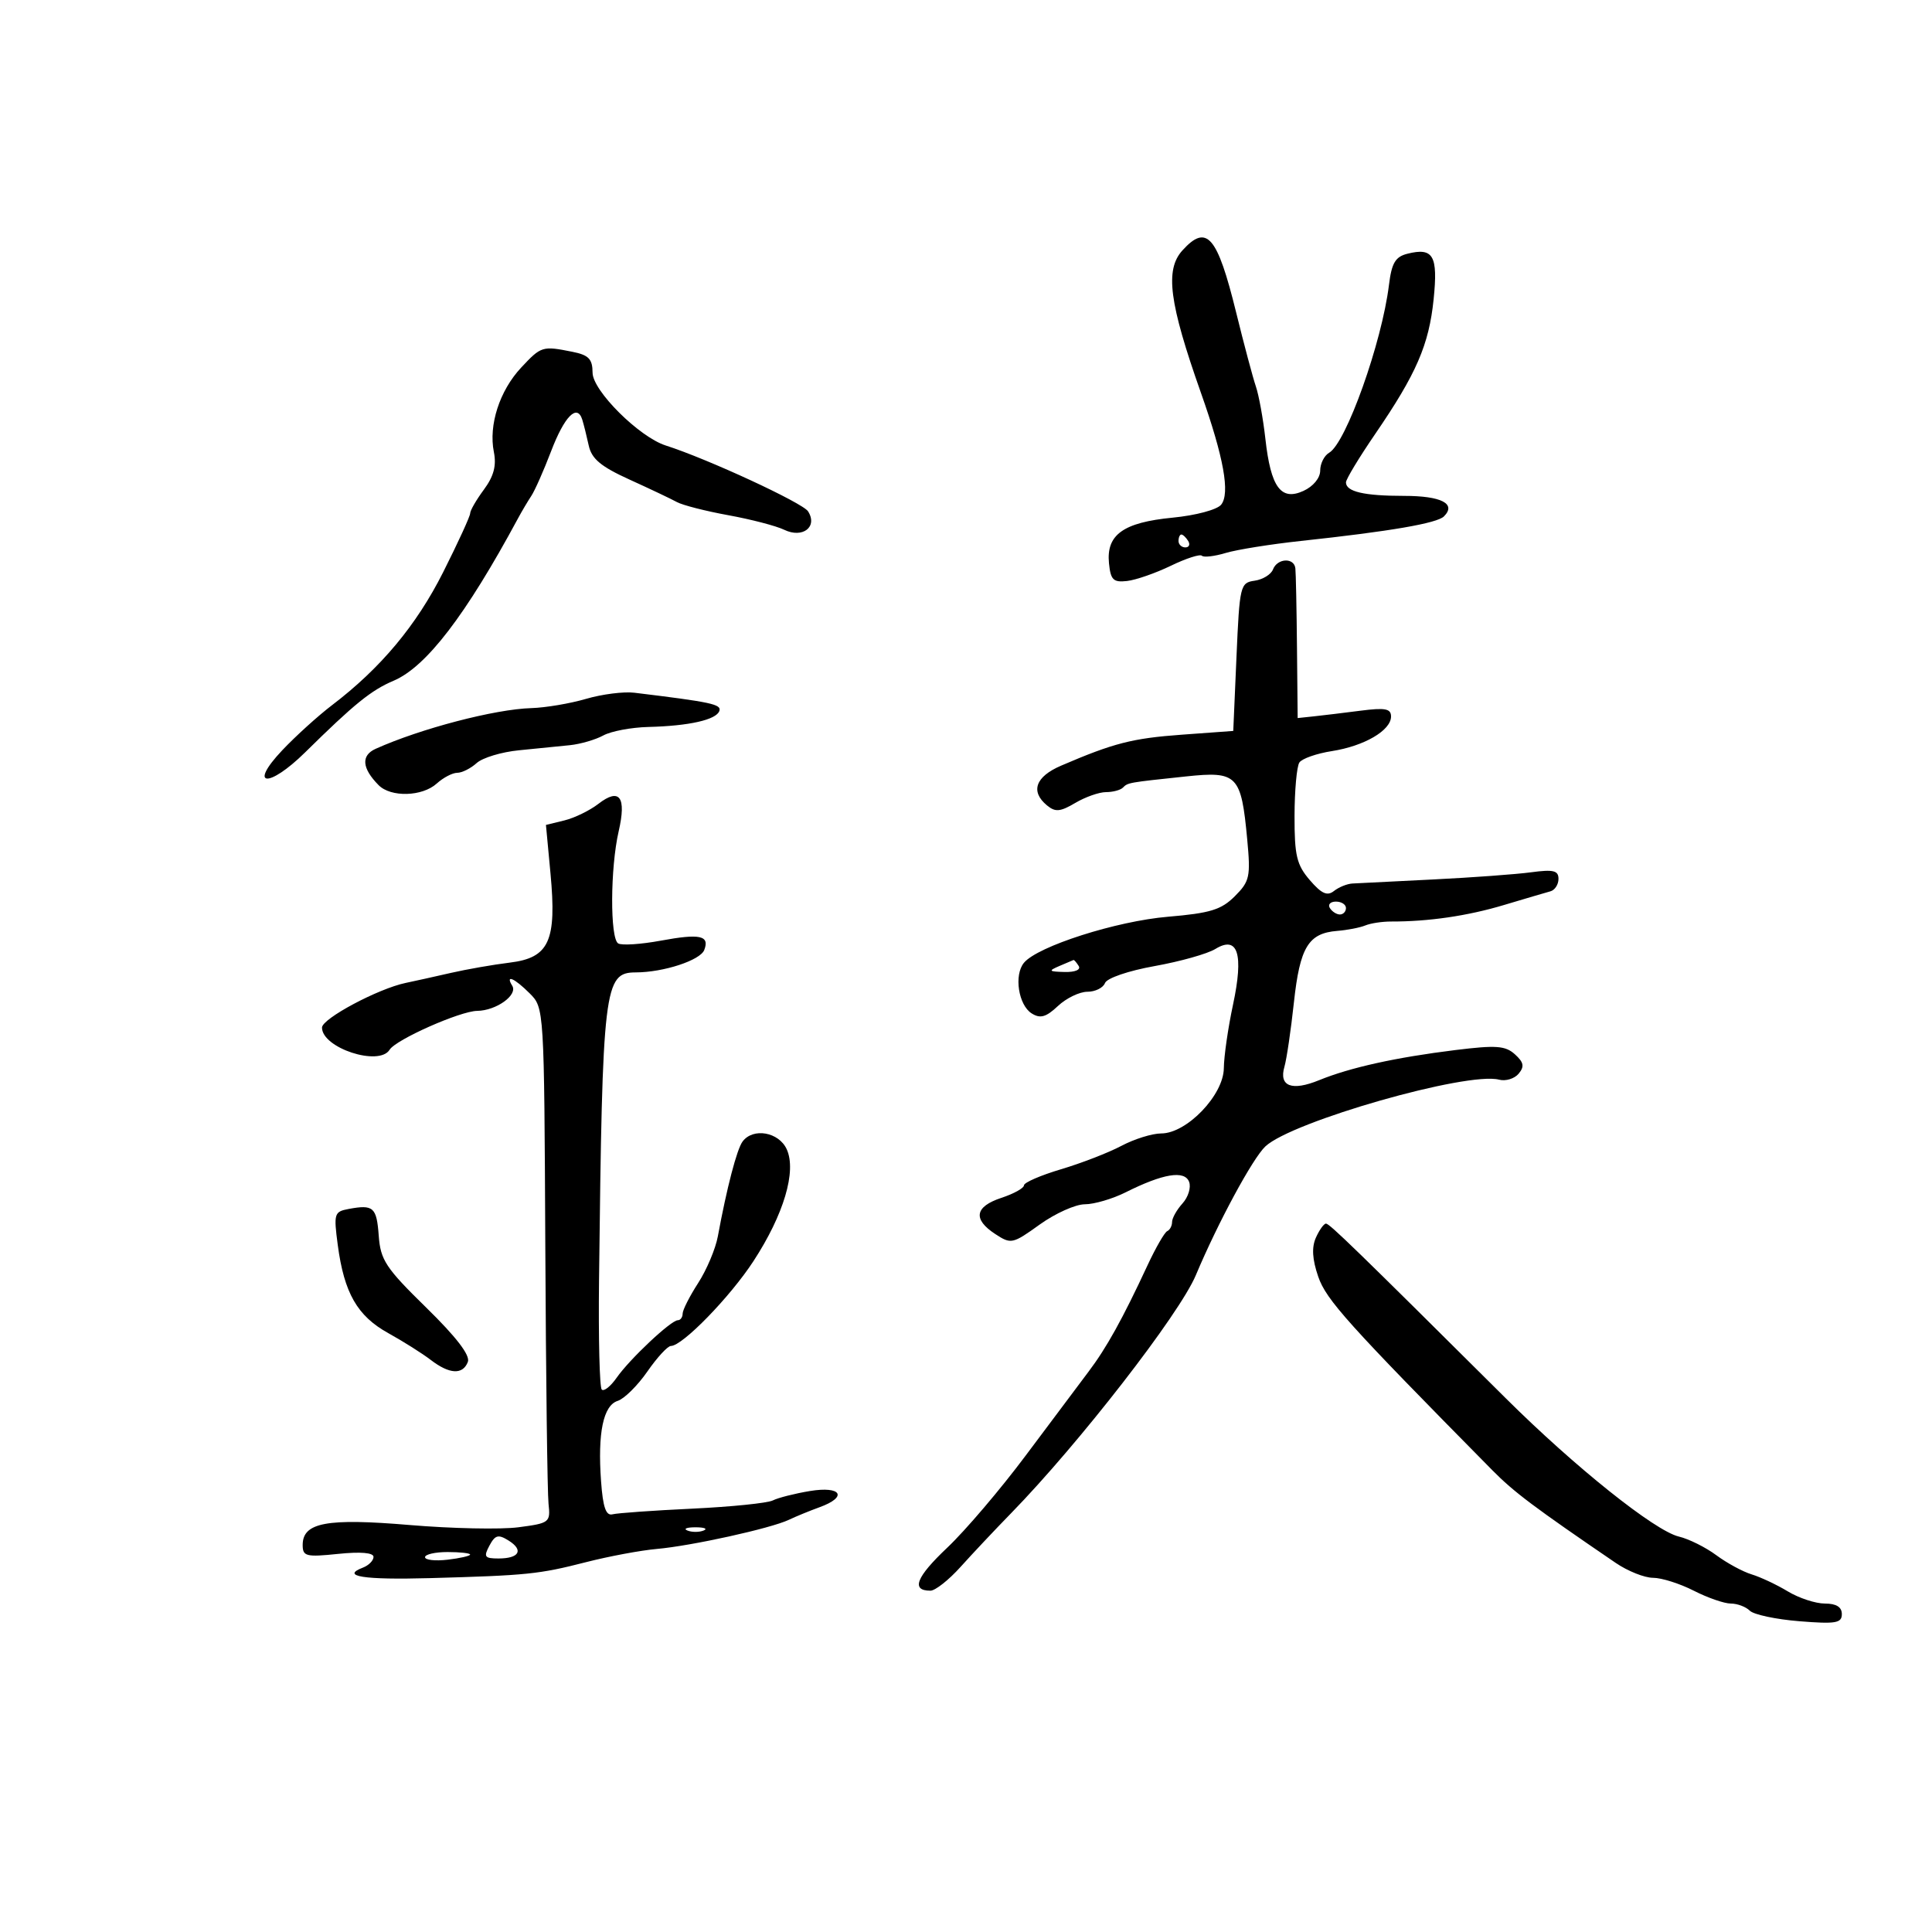 <svg xmlns="http://www.w3.org/2000/svg" width="300" height="300" viewBox="0 0 300 300" version="1.1">
	<path d="M 183.601 38.888 C 180.874 41.902, 181.539 47.009, 186.481 61 C 190.025 71.033, 191.032 76.610, 189.619 78.369 C 188.992 79.148, 185.676 80.034, 182.076 80.383 C 174.424 81.125, 171.769 83.025, 172.201 87.449 C 172.456 90.049, 172.870 90.458, 175 90.218 C 176.375 90.063, 179.436 88.999, 181.802 87.853 C 184.168 86.708, 186.340 86.006, 186.627 86.294 C 186.915 86.582, 188.579 86.389, 190.325 85.865 C 192.071 85.341, 197.325 84.501, 202 83.998 C 215.851 82.510, 223.142 81.258, 224.216 80.184 C 226.181 78.219, 223.810 77, 218.023 77 C 211.807 77, 209 76.347, 209 74.903 C 209 74.417, 211.036 71.046, 213.524 67.411 C 219.938 58.043, 221.888 53.550, 222.613 46.471 C 223.308 39.686, 222.563 38.391, 218.544 39.400 C 216.668 39.870, 216.098 40.833, 215.678 44.244 C 214.575 53.202, 209.020 68.791, 206.392 70.300 C 205.627 70.740, 205 71.987, 205 73.071 C 205 74.226, 203.919 75.535, 202.390 76.232 C 198.899 77.823, 197.327 75.667, 196.488 68.138 C 196.142 65.037, 195.477 61.375, 195.009 60 C 194.541 58.625, 193.162 53.450, 191.944 48.500 C 189.013 36.591, 187.381 34.712, 183.601 38.888 M 80.926 57.079 C 77.574 60.667, 75.850 65.998, 76.687 70.184 C 77.111 72.304, 76.675 73.948, 75.138 76.027 C 73.962 77.617, 73.004 79.275, 73.008 79.710 C 73.013 80.144, 71.128 84.252, 68.819 88.838 C 64.651 97.118, 59.111 103.748, 51.554 109.500 C 49.387 111.150, 45.910 114.300, 43.829 116.500 C 38.474 122.160, 41.673 122.451, 47.385 116.823 C 55.021 109.299, 57.641 107.177, 61.116 105.704 C 66.181 103.557, 72.330 95.533, 80.433 80.500 C 81.025 79.400, 81.958 77.825, 82.505 77 C 83.052 76.175, 84.435 73.051, 85.578 70.057 C 87.649 64.633, 89.624 62.636, 90.416 65.167 C 90.645 65.900, 91.096 67.705, 91.417 69.178 C 91.870 71.252, 93.297 72.444, 97.751 74.467 C 100.913 75.903, 104.226 77.476, 105.113 77.962 C 105.999 78.448, 109.599 79.368, 113.113 80.006 C 116.626 80.645, 120.522 81.660, 121.770 82.263 C 124.636 83.647, 127.008 81.817, 125.478 79.403 C 124.640 78.082, 109.868 71.247, 103.378 69.177 C 99.258 67.863, 92.028 60.672, 92.014 57.875 C 92.003 55.739, 91.418 55.134, 88.875 54.625 C 84.217 53.693, 84.037 53.749, 80.926 57.079 M 183 84 C 183 84.550, 183.477 85, 184.059 85 C 184.641 85, 184.840 84.550, 184.500 84 C 184.160 83.450, 183.684 83, 183.441 83 C 183.198 83, 183 83.450, 183 84 M 197.668 88.422 C 197.368 89.205, 196.082 89.992, 194.811 90.172 C 192.583 90.488, 192.482 90.915, 192 102 L 191.500 113.500 183.500 114.083 C 175.813 114.644, 172.936 115.383, 164.761 118.894 C 160.784 120.603, 159.966 122.897, 162.566 125.054 C 163.863 126.131, 164.618 126.066, 166.970 124.677 C 168.531 123.755, 170.677 123, 171.738 123 C 172.799 123, 173.980 122.687, 174.362 122.304 C 175.152 121.515, 175.126 121.520, 184.176 120.563 C 192.137 119.721, 192.733 120.334, 193.667 130.332 C 194.210 136.152, 194.057 136.852, 191.739 139.170 C 189.638 141.271, 187.919 141.798, 181.361 142.352 C 173.348 143.029, 161.129 146.935, 159.001 149.499 C 157.423 151.401, 158.138 156.071, 160.205 157.366 C 161.537 158.200, 162.426 157.949, 164.270 156.217 C 165.567 154.997, 167.627 154, 168.846 154 C 170.065 154, 171.296 153.393, 171.580 152.651 C 171.875 151.883, 175.196 150.746, 179.299 150.010 C 183.260 149.300, 187.497 148.107, 188.715 147.359 C 192.226 145.205, 193.150 148.131, 191.456 156.036 C 190.694 159.591, 190.054 164.022, 190.035 165.882 C 189.992 170.049, 184.275 176, 180.315 176 C 178.916 176, 176.136 176.867, 174.136 177.926 C 172.136 178.986, 167.912 180.622, 164.750 181.563 C 161.588 182.504, 159 183.627, 159 184.059 C 159 184.491, 157.425 185.365, 155.500 186 C 151.364 187.365, 151.030 189.318, 154.540 191.618 C 156.995 193.227, 157.225 193.177, 161.453 190.141 C 163.859 188.413, 167.009 187, 168.453 187 C 169.898 187, 172.749 186.164, 174.790 185.142 C 180.598 182.233, 183.940 181.681, 184.643 183.513 C 184.973 184.372, 184.513 185.881, 183.621 186.866 C 182.730 187.851, 182 189.147, 182 189.745 C 182 190.344, 181.662 190.983, 181.250 191.167 C 180.838 191.350, 179.454 193.750, 178.175 196.500 C 174.317 204.795, 171.807 209.320, 169.022 213 C 167.565 214.925, 163.182 220.775, 159.281 226 C 155.381 231.225, 149.892 237.673, 147.084 240.328 C 142.247 244.903, 141.428 247, 144.478 247 C 145.226 247, 147.337 245.332, 149.169 243.293 C 151.001 241.254, 154.525 237.510, 157 234.974 C 167.545 224.165, 183.145 204.063, 185.693 198 C 189.116 189.857, 194.508 179.871, 196.487 178.013 C 200.616 174.133, 227.836 166.360, 232.771 167.650 C 233.799 167.919, 235.169 167.501, 235.816 166.721 C 236.740 165.609, 236.615 164.962, 235.238 163.715 C 233.755 162.373, 232.320 162.270, 225.991 163.052 C 216.757 164.192, 209.644 165.764, 204.837 167.729 C 200.579 169.468, 198.561 168.685, 199.447 165.637 C 199.789 164.462, 200.451 159.968, 200.918 155.652 C 201.848 147.070, 203.159 144.907, 207.648 144.549 C 209.216 144.424, 211.175 144.043, 212 143.704 C 212.825 143.364, 214.625 143.089, 216 143.093 C 221.802 143.111, 227.874 142.225, 233.500 140.540 C 236.800 139.552, 240.063 138.591, 240.750 138.403 C 241.438 138.216, 242 137.346, 242 136.470 C 242 135.173, 241.210 134.984, 237.750 135.448 C 235.412 135.763, 228.550 136.265, 222.500 136.564 C 216.450 136.864, 210.825 137.145, 210 137.191 C 209.175 137.236, 207.886 137.759, 207.135 138.354 C 206.094 139.179, 205.206 138.778, 203.385 136.662 C 201.345 134.290, 201.002 132.847, 201.015 126.694 C 201.024 122.737, 201.361 119.006, 201.765 118.402 C 202.169 117.798, 204.444 117, 206.820 116.629 C 211.853 115.843, 216 113.416, 216 111.258 C 216 110.034, 215.093 109.863, 211.250 110.359 C 208.637 110.696, 205.375 111.091, 204 111.236 L 201.500 111.500 201.394 100.500 C 201.336 94.450, 201.223 88.938, 201.144 88.250 C 200.947 86.539, 198.341 86.668, 197.668 88.422 M 91 108.520 C 88.525 109.245, 84.700 109.891, 82.500 109.955 C 76.846 110.119, 65.301 113.138, 58.330 116.276 C 56.033 117.309, 56.195 119.294, 58.789 121.917 C 60.691 123.839, 65.564 123.705, 67.816 121.667 C 68.829 120.750, 70.262 120, 71 120 C 71.738 120, 73.093 119.321, 74.010 118.491 C 74.928 117.660, 77.888 116.766, 80.589 116.503 C 83.290 116.240, 86.850 115.884, 88.500 115.711 C 90.150 115.539, 92.483 114.858, 93.684 114.199 C 94.886 113.540, 98.036 112.947, 100.684 112.882 C 107.011 112.726, 111.246 111.766, 111.706 110.384 C 112.046 109.361, 110.431 109.016, 98.500 107.566 C 96.850 107.365, 93.475 107.794, 91 108.520 M 92.921 124.819 C 91.590 125.851, 89.212 127.010, 87.637 127.395 L 84.774 128.095 85.479 135.618 C 86.464 146.132, 85.279 148.727, 79.148 149.476 C 76.591 149.788, 72.475 150.508, 70 151.075 C 67.525 151.643, 64.375 152.341, 63 152.627 C 58.726 153.515, 50 158.171, 50 159.563 C 50 162.729, 58.871 165.636, 60.499 163.002 C 61.473 161.426, 71.440 157.003, 74.096 156.968 C 77.060 156.929, 80.434 154.511, 79.541 153.067 C 78.417 151.247, 79.891 151.891, 82.250 154.250 C 84.496 156.496, 84.500 156.573, 84.675 193.500 C 84.771 213.850, 84.996 231.850, 85.175 233.500 C 85.490 236.405, 85.342 236.521, 80.500 237.154 C 77.750 237.514, 70.153 237.356, 63.617 236.804 C 50.724 235.715, 47 236.410, 47 239.906 C 47 241.671, 47.520 241.802, 52.500 241.288 C 55.983 240.928, 58 241.099, 58 241.753 C 58 242.321, 57.261 243.070, 56.357 243.417 C 52.838 244.767, 56.466 245.337, 66.758 245.051 C 81.861 244.630, 83.688 244.444, 90.974 242.577 C 94.535 241.665, 99.485 240.740, 101.974 240.521 C 107.375 240.046, 119.689 237.330, 122.500 235.993 C 123.600 235.469, 125.737 234.593, 127.250 234.045 C 131.689 232.438, 130.662 230.715, 125.750 231.528 C 123.412 231.915, 120.825 232.572, 120 232.987 C 119.175 233.402, 113.550 233.975, 107.500 234.262 C 101.450 234.548, 95.876 234.944, 95.114 235.141 C 94.090 235.406, 93.625 234.064, 93.331 230 C 92.789 222.493, 93.672 218.239, 95.920 217.525 C 96.938 217.202, 99.009 215.152, 100.522 212.969 C 102.034 210.786, 103.680 209, 104.180 209 C 105.966 209, 113.365 201.398, 116.996 195.831 C 121.706 188.612, 123.714 181.862, 122.163 178.458 C 120.940 175.774, 116.941 175.068, 115.311 177.250 C 114.420 178.442, 112.858 184.429, 111.462 192 C 111.107 193.925, 109.733 197.178, 108.409 199.229 C 107.084 201.279, 106 203.417, 106 203.979 C 106 204.540, 105.662 205.002, 105.250 205.005 C 104.183 205.012, 97.773 211.040, 95.749 213.940 C 94.812 215.281, 93.772 216.106, 93.438 215.771 C 93.103 215.436, 92.914 207.813, 93.017 198.831 C 93.543 153.159, 93.801 151.004, 98.725 150.994 C 103.031 150.986, 108.742 149.116, 109.357 147.512 C 110.219 145.264, 108.700 144.939, 102.605 146.065 C 99.511 146.637, 96.534 146.830, 95.990 146.494 C 94.709 145.702, 94.756 134.770, 96.065 129.091 C 97.298 123.743, 96.213 122.269, 92.921 124.819 M 206.500 141 C 206.840 141.550, 207.541 142, 208.059 142 C 208.577 142, 209 141.550, 209 141 C 209 140.450, 208.298 140, 207.441 140 C 206.584 140, 206.160 140.450, 206.500 141 M 164.500 150 C 162.741 150.756, 162.838 150.868, 165.309 150.930 C 166.941 150.971, 167.859 150.581, 167.500 150 C 167.160 149.450, 166.796 149.032, 166.691 149.070 C 166.586 149.109, 165.600 149.527, 164.500 150 M 54.132 187.728 C 51.895 188.146, 51.802 188.452, 52.448 193.323 C 53.437 200.774, 55.483 204.346, 60.286 207.005 C 62.604 208.287, 65.573 210.161, 66.885 211.168 C 69.791 213.401, 71.867 213.510, 72.649 211.472 C 73.038 210.457, 70.862 207.620, 66.179 203.038 C 59.905 196.900, 59.087 195.663, 58.811 191.894 C 58.485 187.449, 57.991 187.009, 54.132 187.728 M 204.332 192.181 C 203.657 193.694, 203.769 195.553, 204.697 198.247 C 205.934 201.837, 209.262 205.537, 231.740 228.309 C 235.083 231.695, 238.228 234.057, 250.890 242.689 C 252.754 243.960, 255.359 245, 256.679 245 C 258 245, 260.844 245.900, 263 247 C 265.156 248.100, 267.748 249, 268.760 249 C 269.772 249, 271.098 249.498, 271.708 250.108 C 272.317 250.717, 275.782 251.454, 279.408 251.745 C 285.061 252.198, 286 252.041, 286 250.637 C 286 249.536, 285.139 249, 283.368 249 C 281.920 249, 279.333 248.151, 277.618 247.114 C 275.903 246.077, 273.375 244.887, 272 244.470 C 270.625 244.053, 268.150 242.711, 266.500 241.487 C 264.850 240.264, 262.237 238.963, 260.693 238.598 C 256.962 237.714, 244.551 227.798, 233.823 217.129 C 210.526 193.961, 206.449 190, 205.899 190 C 205.573 190, 204.868 190.982, 204.332 192.181 M 106.750 237.662 C 107.438 237.940, 108.563 237.940, 109.250 237.662 C 109.938 237.385, 109.375 237.158, 108 237.158 C 106.625 237.158, 106.063 237.385, 106.750 237.662 M 75.995 240.010 C 75.065 241.748, 75.244 242, 77.406 242 C 80.638 242, 81.361 240.707, 78.965 239.210 C 77.371 238.215, 76.885 238.346, 75.995 240.010 M 66 241.799 C 66 242.239, 67.575 242.415, 69.500 242.190 C 71.425 241.965, 73 241.605, 73 241.391 C 73 241.176, 71.425 241, 69.500 241 C 67.575 241, 66 241.360, 66 241.799" stroke="none" fill="black" fill-rule="evenodd"/>
</svg>